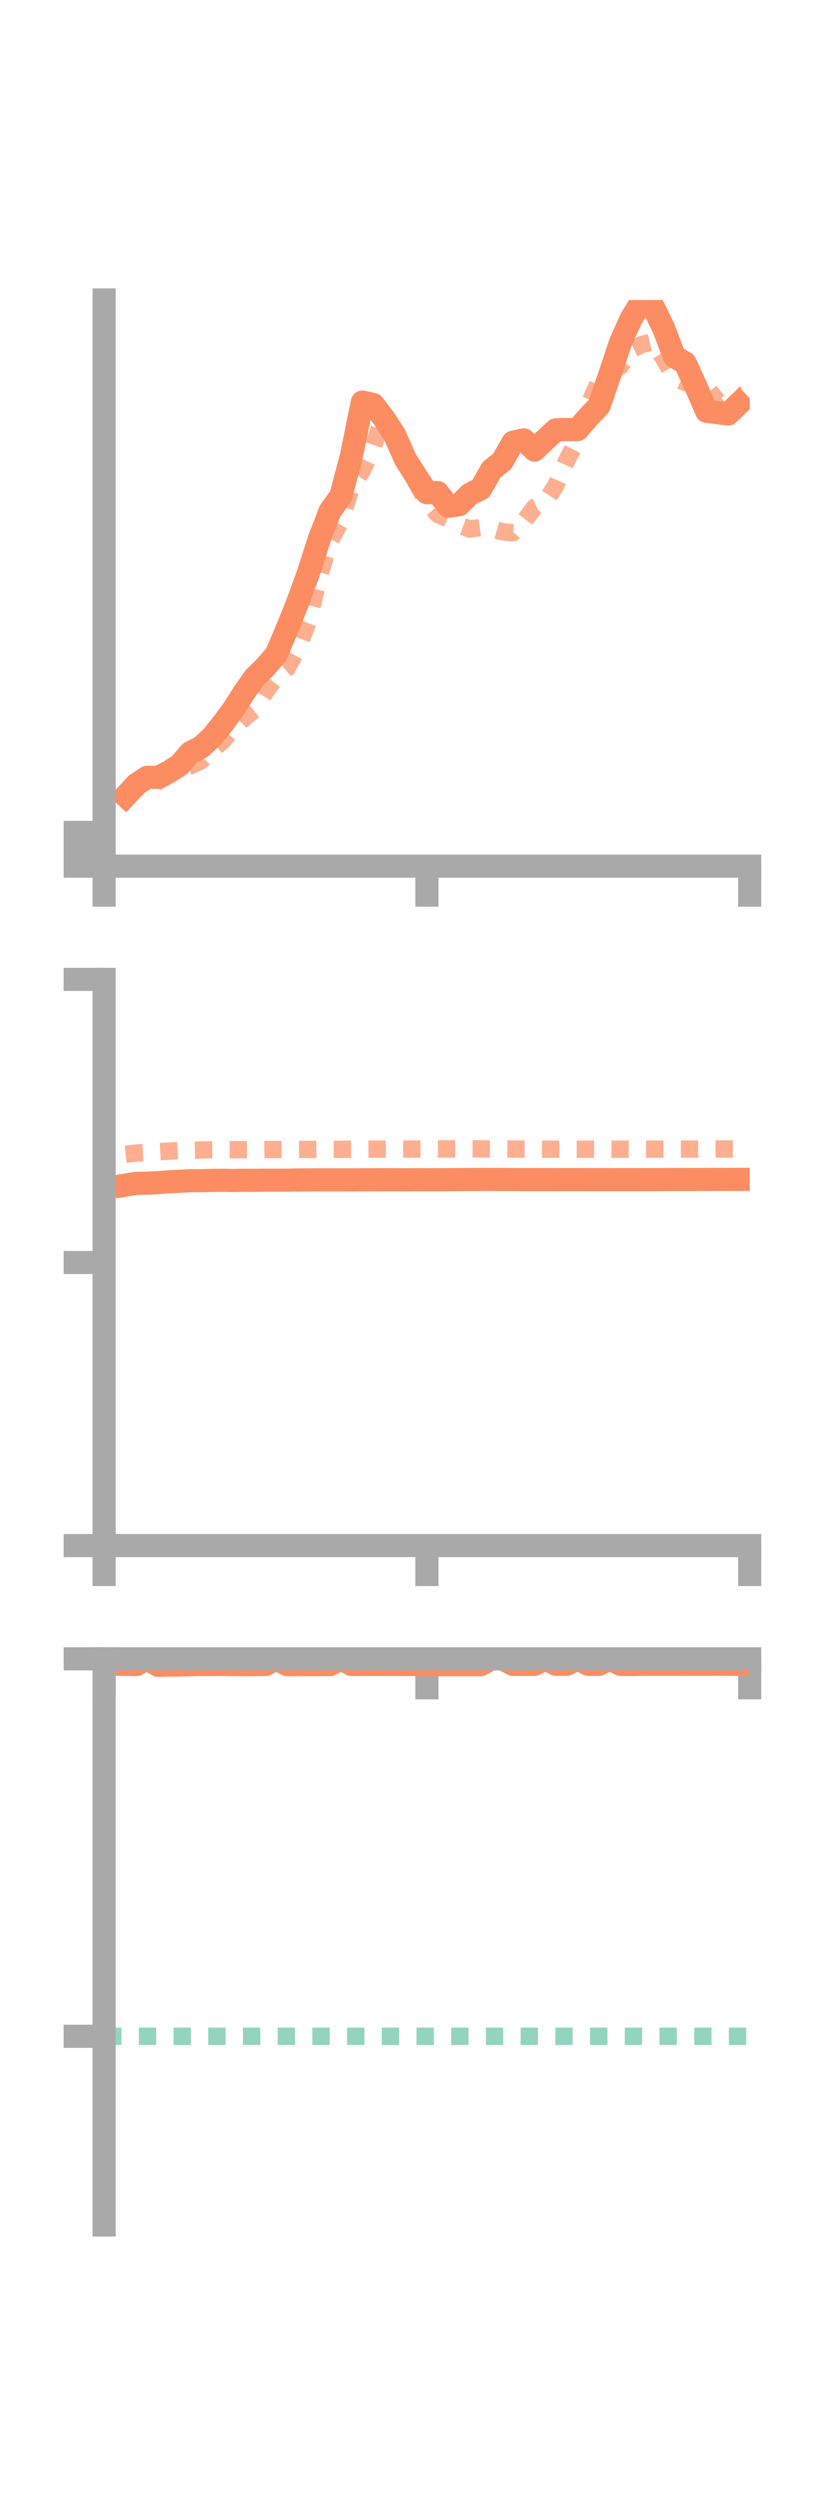 <?xml version="1.0" encoding="utf-8" standalone="no"?>
<!DOCTYPE svg PUBLIC "-//W3C//DTD SVG 1.1//EN"
  "http://www.w3.org/Graphics/SVG/1.1/DTD/svg11.dtd">
<!-- Created with matplotlib (https://matplotlib.org/) -->
<svg height="216pt" version="1.1" viewBox="0 0 72 216" width="72pt" xmlns="http://www.w3.org/2000/svg" xmlns:xlink="http://www.w3.org/1999/xlink">
 <defs>
  <style type="text/css">*{stroke-linecap:butt;stroke-linejoin:round;}</style>
 </defs>
 <g id="figure_1">
  <g id="patch_1">
   <path d="M 0 216 
L 72 216 
L 72 0 
L 0 0 
z
" style="fill:none;"/>
  </g>
  <g id="axes_1">
   <g id="patch_2">
    <path d="M 9 74.838 
L 64.8 74.838 
L 64.8 25.92 
L 9 25.92 
z
" style="fill:none;"/>
   </g>
   <g id="matplotlib.axis_1">
    <g id="xtick_1">
     <g id="line2d_1">
      <defs>
       <path d="M 0 0 
L 0 3.5 
" id="m3f000a8ee5" style="stroke:#a9a9a9;stroke-width:2;"/>
      </defs>
      <g>
       <use style="fill:#a9a9a9;stroke:#a9a9a9;stroke-width:2;" x="9" xlink:href="#m3f000a8ee5" y="74.838"/>
      </g>
     </g>
    </g>
    <g id="xtick_2">
     <g id="line2d_2">
      <g>
       <use style="fill:#a9a9a9;stroke:#a9a9a9;stroke-width:2;" x="36.9" xlink:href="#m3f000a8ee5" y="74.838"/>
      </g>
     </g>
    </g>
    <g id="xtick_3">
     <g id="line2d_3">
      <g>
       <use style="fill:#a9a9a9;stroke:#a9a9a9;stroke-width:2;" x="64.8" xlink:href="#m3f000a8ee5" y="74.838"/>
      </g>
     </g>
    </g>
   </g>
   <g id="matplotlib.axis_2">
    <g id="ytick_1">
     <g id="line2d_4">
      <defs>
       <path d="M 0 0 
L -3.5 0 
" id="m12c42a603e" style="stroke:#a9a9a9;stroke-width:2;"/>
      </defs>
      <g>
       <use style="fill:#a9a9a9;stroke:#a9a9a9;stroke-width:2;" x="9" xlink:href="#m12c42a603e" y="74.838"/>
      </g>
     </g>
    </g>
    <g id="ytick_2">
     <g id="line2d_5">
      <g>
       <use style="fill:#a9a9a9;stroke:#a9a9a9;stroke-width:2;" x="9" xlink:href="#m12c42a603e" y="73.378"/>
      </g>
     </g>
    </g>
    <g id="ytick_3">
     <g id="line2d_6">
      <g>
       <use style="fill:#a9a9a9;stroke:#a9a9a9;stroke-width:2;" x="9" xlink:href="#m12c42a603e" y="71.919"/>
      </g>
     </g>
    </g>
   </g>
   <g id="line2d_7">
    <path clip-path="url(#p8bdc882f92)" d="M 10.86 68.771 
L 11.79 67.772 
L 12.72 67.155 
L 13.65 67.16 
L 14.58 66.701 
L 15.51 66.109 
L 16.44 65.034 
L 17.37 64.565 
L 18.3 63.706 
L 19.23 62.56 
L 20.16 61.301 
L 21.09 59.845 
L 22.02 58.521 
L 22.95 57.621 
L 23.88 56.531 
L 24.81 54.349 
L 25.74 52.04 
L 26.67 49.471 
L 27.6 46.565 
L 28.53 44.159 
L 29.46 42.864 
L 30.39 39.324 
L 31.32 34.738 
L 32.25 34.941 
L 33.18 36.133 
L 34.11 37.577 
L 35.04 39.67 
L 35.97 41.145 
L 36.9 42.571 
L 37.83 42.557 
L 38.76 43.747 
L 39.69 43.603 
L 40.62 42.695 
L 41.55 42.234 
L 42.48 40.599 
L 43.41 39.853 
L 44.34 38.21 
L 45.27 38.005 
L 46.2 38.883 
L 47.13 37.988 
L 48.06 37.13 
L 48.99 37.109 
L 49.92 37.121 
L 50.85 36.038 
L 51.78 35.065 
L 52.71 32.357 
L 53.64 29.571 
L 54.57 27.497 
L 55.5 25.993 
L 56.43 26.446 
L 57.36 28.36 
L 58.29 30.811 
L 59.22 31.36 
L 60.15 33.381 
L 61.08 35.539 
L 62.01 35.655 
L 62.94 35.768 
L 63.87 34.872 
" style="fill:none;stroke:#fc8d62;stroke-linecap:square;stroke-width:2;"/>
   </g>
   <g id="line2d_8">
    <path clip-path="url(#p8bdc882f92)" d="M 10.86 68.645 
L 11.79 68.095 
L 12.72 67.766 
L 13.65 67.535 
L 14.58 66.966 
L 15.51 66.46 
L 16.44 66.172 
L 17.37 65.738 
L 18.3 64.819 
L 19.23 64.045 
L 20.16 62.944 
L 21.09 62.06 
L 22.02 61.298 
L 22.95 59.774 
L 23.88 58.518 
L 24.81 57.749 
L 25.74 56.069 
L 26.67 53.656 
L 27.6 49.793 
L 28.53 46.762 
L 29.46 45.035 
L 30.39 42.046 
L 31.32 40.658 
L 32.25 38.641 
L 33.18 35.852 
L 34.11 38.091 
L 35.04 40.136 
L 35.97 41.688 
L 36.9 43.391 
L 37.83 44.438 
L 38.76 44.842 
L 39.69 45.372 
L 40.62 45.712 
L 41.55 45.573 
L 42.48 45.674 
L 43.41 45.942 
L 44.34 46.037 
L 45.27 45.057 
L 46.2 43.839 
L 47.13 43.364 
L 48.06 41.912 
L 48.99 39.78 
L 49.92 37.963 
L 50.85 35.019 
L 51.78 32.952 
L 52.71 32.293 
L 53.64 31.634 
L 54.57 30.197 
L 55.5 29.761 
L 56.43 29.531 
L 57.36 30.964 
L 58.29 32.633 
L 59.22 33.059 
L 60.15 32.733 
L 61.08 33.472 
L 62.01 34.637 
L 62.94 33.832 
L 63.87 34.171 
" style="fill:none;stroke:#fc8d62;stroke-dasharray:1.5,1.5;stroke-dashoffset:0;stroke-opacity:0.7;stroke-width:1.5;"/>
   </g>
   <g id="patch_3">
    <path d="M 9 74.838 
L 9 25.92 
" style="fill:none;stroke:#a9a9a9;stroke-linecap:square;stroke-linejoin:miter;stroke-width:2;"/>
   </g>
   <g id="patch_4">
    <path d="M 64.8 74.838 
L 64.8 25.92 
" style="fill:none;"/>
   </g>
   <g id="patch_5">
    <path d="M 9 74.838 
L 64.8 74.838 
" style="fill:none;stroke:#a9a9a9;stroke-linecap:square;stroke-linejoin:miter;stroke-width:2;"/>
   </g>
   <g id="patch_6">
    <path d="M 9 25.92 
L 64.8 25.92 
" style="fill:none;"/>
   </g>
  </g>
  <g id="axes_2">
   <g id="patch_7">
    <path d="M 9 133.539 
L 64.8 133.539 
L 64.8 84.621 
L 9 84.621 
z
" style="fill:none;"/>
   </g>
   <g id="matplotlib.axis_3">
    <g id="xtick_4">
     <g id="line2d_9">
      <g>
       <use style="fill:#a9a9a9;stroke:#a9a9a9;stroke-width:2;" x="9" xlink:href="#m3f000a8ee5" y="133.539"/>
      </g>
     </g>
    </g>
    <g id="xtick_5">
     <g id="line2d_10">
      <g>
       <use style="fill:#a9a9a9;stroke:#a9a9a9;stroke-width:2;" x="36.9" xlink:href="#m3f000a8ee5" y="133.539"/>
      </g>
     </g>
    </g>
    <g id="xtick_6">
     <g id="line2d_11">
      <g>
       <use style="fill:#a9a9a9;stroke:#a9a9a9;stroke-width:2;" x="64.8" xlink:href="#m3f000a8ee5" y="133.539"/>
      </g>
     </g>
    </g>
   </g>
   <g id="matplotlib.axis_4">
    <g id="ytick_4">
     <g id="line2d_12">
      <g>
       <use style="fill:#a9a9a9;stroke:#a9a9a9;stroke-width:2;" x="9" xlink:href="#m12c42a603e" y="133.539"/>
      </g>
     </g>
    </g>
    <g id="ytick_5">
     <g id="line2d_13">
      <g>
       <use style="fill:#a9a9a9;stroke:#a9a9a9;stroke-width:2;" x="9" xlink:href="#m12c42a603e" y="109.08"/>
      </g>
     </g>
    </g>
    <g id="ytick_6">
     <g id="line2d_14">
      <g>
       <use style="fill:#a9a9a9;stroke:#a9a9a9;stroke-width:2;" x="9" xlink:href="#m12c42a603e" y="84.621"/>
      </g>
     </g>
    </g>
   </g>
   <g id="line2d_15">
    <path clip-path="url(#p6f8fc158c5)" d="M 10.86 102.392 
L 11.79 102.239 
L 12.72 102.225 
L 13.65 102.184 
L 14.58 102.109 
L 15.51 102.063 
L 16.44 102.014 
L 17.37 102.01 
L 18.3 101.986 
L 19.23 101.975 
L 20.16 101.991 
L 21.09 101.974 
L 22.02 101.98 
L 22.95 101.967 
L 23.88 101.968 
L 24.81 101.964 
L 25.74 101.95 
L 26.67 101.941 
L 27.6 101.938 
L 28.53 101.936 
L 29.46 101.937 
L 30.39 101.94 
L 31.32 101.93 
L 32.25 101.932 
L 33.18 101.927 
L 34.11 101.927 
L 35.04 101.935 
L 35.97 101.925 
L 36.9 101.928 
L 37.83 101.925 
L 38.76 101.922 
L 39.69 101.916 
L 40.62 101.909 
L 41.55 101.906 
L 42.48 101.904 
L 43.41 101.907 
L 44.34 101.911 
L 45.27 101.918 
L 46.2 101.917 
L 47.13 101.918 
L 48.06 101.921 
L 48.99 101.919 
L 49.92 101.919 
L 50.85 101.921 
L 51.78 101.921 
L 52.71 101.924 
L 53.64 101.921 
L 54.57 101.922 
L 55.5 101.919 
L 56.43 101.918 
L 57.36 101.915 
L 58.29 101.909 
L 59.22 101.907 
L 60.15 101.906 
L 61.08 101.903 
L 62.01 101.899 
L 62.94 101.899 
L 63.87 101.896 
" style="fill:none;stroke:#fc8d62;stroke-linecap:square;stroke-width:2;"/>
   </g>
   <g id="line2d_16">
    <path clip-path="url(#p6f8fc158c5)" d="M 10.86 99.73 
L 11.79 99.621 
L 12.72 99.576 
L 13.65 99.511 
L 14.58 99.46 
L 15.51 99.407 
L 16.44 99.383 
L 17.37 99.362 
L 18.3 99.34 
L 19.23 99.338 
L 20.16 99.339 
L 21.09 99.334 
L 22.02 99.331 
L 22.95 99.323 
L 23.88 99.322 
L 24.81 99.322 
L 25.74 99.314 
L 26.67 99.312 
L 27.6 99.303 
L 28.53 99.299 
L 29.46 99.297 
L 30.39 99.296 
L 31.32 99.292 
L 32.25 99.288 
L 33.18 99.283 
L 34.11 99.279 
L 35.04 99.279 
L 35.97 99.279 
L 36.9 99.276 
L 37.83 99.27 
L 38.76 99.269 
L 39.69 99.263 
L 40.62 99.261 
L 41.55 99.265 
L 42.48 99.268 
L 43.41 99.271 
L 44.34 99.275 
L 45.27 99.28 
L 46.2 99.285 
L 47.13 99.288 
L 48.06 99.291 
L 48.99 99.292 
L 49.92 99.292 
L 50.85 99.291 
L 51.78 99.295 
L 52.71 99.293 
L 53.64 99.292 
L 54.57 99.29 
L 55.5 99.29 
L 56.43 99.288 
L 57.36 99.287 
L 58.29 99.285 
L 59.22 99.282 
L 60.15 99.28 
L 61.08 99.276 
L 62.01 99.274 
L 62.94 99.272 
L 63.87 99.271 
" style="fill:none;stroke:#fc8d62;stroke-dasharray:1.5,1.5;stroke-dashoffset:0;stroke-opacity:0.7;stroke-width:1.5;"/>
   </g>
   <g id="patch_8">
    <path d="M 9 133.539 
L 9 84.621 
" style="fill:none;stroke:#a9a9a9;stroke-linecap:square;stroke-linejoin:miter;stroke-width:2;"/>
   </g>
   <g id="patch_9">
    <path d="M 64.8 133.539 
L 64.8 84.621 
" style="fill:none;"/>
   </g>
   <g id="patch_10">
    <path d="M 9 133.539 
L 64.8 133.539 
" style="fill:none;stroke:#a9a9a9;stroke-linecap:square;stroke-linejoin:miter;stroke-width:2;"/>
   </g>
   <g id="patch_11">
    <path d="M 9 84.621 
L 64.8 84.621 
" style="fill:none;"/>
   </g>
  </g>
  <g id="axes_3">
   <g id="patch_12">
    <path d="M 9 192.24 
L 64.8 192.24 
L 64.8 143.322 
L 9 143.322 
z
" style="fill:none;"/>
   </g>
   <g id="matplotlib.axis_5">
    <g id="xtick_7">
     <g id="line2d_17">
      <g>
       <use style="fill:#a9a9a9;stroke:#a9a9a9;stroke-width:2;" x="9" xlink:href="#m3f000a8ee5" y="143.324"/>
      </g>
     </g>
    </g>
    <g id="xtick_8">
     <g id="line2d_18">
      <g>
       <use style="fill:#a9a9a9;stroke:#a9a9a9;stroke-width:2;" x="36.9" xlink:href="#m3f000a8ee5" y="143.324"/>
      </g>
     </g>
    </g>
    <g id="xtick_9">
     <g id="line2d_19">
      <g>
       <use style="fill:#a9a9a9;stroke:#a9a9a9;stroke-width:2;" x="64.8" xlink:href="#m3f000a8ee5" y="143.324"/>
      </g>
     </g>
    </g>
   </g>
   <g id="matplotlib.axis_6">
    <g id="ytick_7">
     <g id="line2d_20">
      <g>
       <use style="fill:#a9a9a9;stroke:#a9a9a9;stroke-width:2;" x="9" xlink:href="#m12c42a603e" y="143.324"/>
      </g>
     </g>
    </g>
    <g id="ytick_8">
     <g id="line2d_21">
      <g>
       <use style="fill:#a9a9a9;stroke:#a9a9a9;stroke-width:2;" x="9" xlink:href="#m12c42a603e" y="175.935"/>
      </g>
     </g>
    </g>
   </g>
   <g id="line2d_22">
    <path clip-path="url(#p19b141d0b0)" d="M 10.86 143.801 
L 11.79 143.812 
L 12.72 143.324 
L 13.65 143.879 
L 14.58 143.861 
L 15.51 143.858 
L 16.44 143.829 
L 17.37 143.81 
L 18.3 143.815 
L 19.23 143.803 
L 20.16 143.819 
L 21.09 143.823 
L 22.02 143.82 
L 22.95 143.811 
L 23.88 143.324 
L 24.81 143.823 
L 25.74 143.825 
L 26.67 143.819 
L 27.6 143.823 
L 28.53 143.82 
L 29.46 143.324 
L 30.39 143.815 
L 31.32 143.804 
L 32.25 143.813 
L 33.18 143.809 
L 34.11 143.806 
L 35.04 143.814 
L 35.97 143.81 
L 36.9 143.821 
L 37.83 143.83 
L 38.76 143.827 
L 39.69 143.828 
L 40.62 143.827 
L 41.55 143.828 
L 42.48 143.324 
L 43.41 143.324 
L 44.34 143.803 
L 45.27 143.801 
L 46.2 143.8 
L 47.13 143.324 
L 48.06 143.795 
L 48.99 143.796 
L 49.92 143.324 
L 50.85 143.801 
L 51.78 143.799 
L 52.71 143.324 
L 53.64 143.804 
L 54.57 143.81 
L 55.5 143.798 
L 56.43 143.797 
L 57.36 143.795 
L 58.29 143.795 
L 59.22 143.798 
L 60.15 143.796 
L 61.08 143.795 
L 62.01 143.789 
L 62.94 143.793 
L 63.87 143.796 
" style="fill:none;stroke:#fc8d62;stroke-linecap:square;stroke-width:2;"/>
   </g>
   <g id="line2d_23">
    <path clip-path="url(#p19b141d0b0)" d="M 10.86 143.324 
L 11.79 143.324 
L 12.72 143.324 
L 13.65 143.324 
L 14.58 143.324 
L 15.51 143.324 
L 16.44 143.323 
L 17.37 143.324 
L 18.3 143.324 
L 19.23 143.324 
L 20.16 143.324 
L 21.09 143.323 
L 22.02 143.324 
L 22.95 143.324 
L 23.88 143.324 
L 24.81 143.324 
L 25.74 143.324 
L 26.67 143.324 
L 27.6 143.324 
L 28.53 143.324 
L 29.46 143.324 
L 30.39 143.324 
L 31.32 143.324 
L 32.25 143.324 
L 33.18 143.322 
L 34.11 143.324 
L 35.04 143.324 
L 35.97 143.324 
L 36.9 143.324 
L 37.83 143.324 
L 38.76 143.324 
L 39.69 143.324 
L 40.62 143.324 
L 41.55 143.324 
L 42.48 143.324 
L 43.41 143.324 
L 44.34 143.324 
L 45.27 143.324 
L 46.2 143.324 
L 47.13 143.324 
L 48.06 143.324 
L 48.99 143.324 
L 49.92 143.324 
L 50.85 143.324 
L 51.78 143.324 
L 52.71 143.324 
L 53.64 143.323 
L 54.57 143.324 
L 55.5 143.322 
L 56.43 143.324 
L 57.36 143.323 
L 58.29 143.324 
L 59.22 143.323 
L 60.15 143.324 
L 61.08 143.323 
L 62.01 143.324 
L 62.94 143.324 
L 63.87 143.324 
" style="fill:none;stroke:#fc8d62;stroke-dasharray:1.5,1.5;stroke-dashoffset:0;stroke-opacity:0.7;stroke-width:1.5;"/>
   </g>
   <g id="line2d_24">
    <path clip-path="url(#p19b141d0b0)" d="M 9 175.935 
L 64.8 175.935 
" style="fill:none;stroke:#66c2a5;stroke-dasharray:1.5,1.5;stroke-dashoffset:0;stroke-opacity:0.7;stroke-width:1.5;"/>
   </g>
   <g id="patch_13">
    <path d="M 9 192.24 
L 9 143.322 
" style="fill:none;stroke:#a9a9a9;stroke-linecap:square;stroke-linejoin:miter;stroke-width:2;"/>
   </g>
   <g id="patch_14">
    <path d="M 64.8 192.24 
L 64.8 143.322 
" style="fill:none;"/>
   </g>
   <g id="patch_15">
    <path d="M 9 143.324 
L 64.8 143.324 
" style="fill:none;stroke:#a9a9a9;stroke-linecap:square;stroke-linejoin:miter;stroke-width:2;"/>
   </g>
   <g id="patch_16">
    <path d="M 9 143.322 
L 64.8 143.322 
" style="fill:none;"/>
   </g>
  </g>
 </g>
 <defs>
  <clipPath id="p8bdc882f92">
   <rect height="48.918" width="55.8" x="9" y="25.92"/>
  </clipPath>
  <clipPath id="p6f8fc158c5">
   <rect height="48.918" width="55.8" x="9" y="84.621"/>
  </clipPath>
  <clipPath id="p19b141d0b0">
   <rect height="48.918" width="55.8" x="9" y="143.322"/>
  </clipPath>
 </defs>
</svg>
